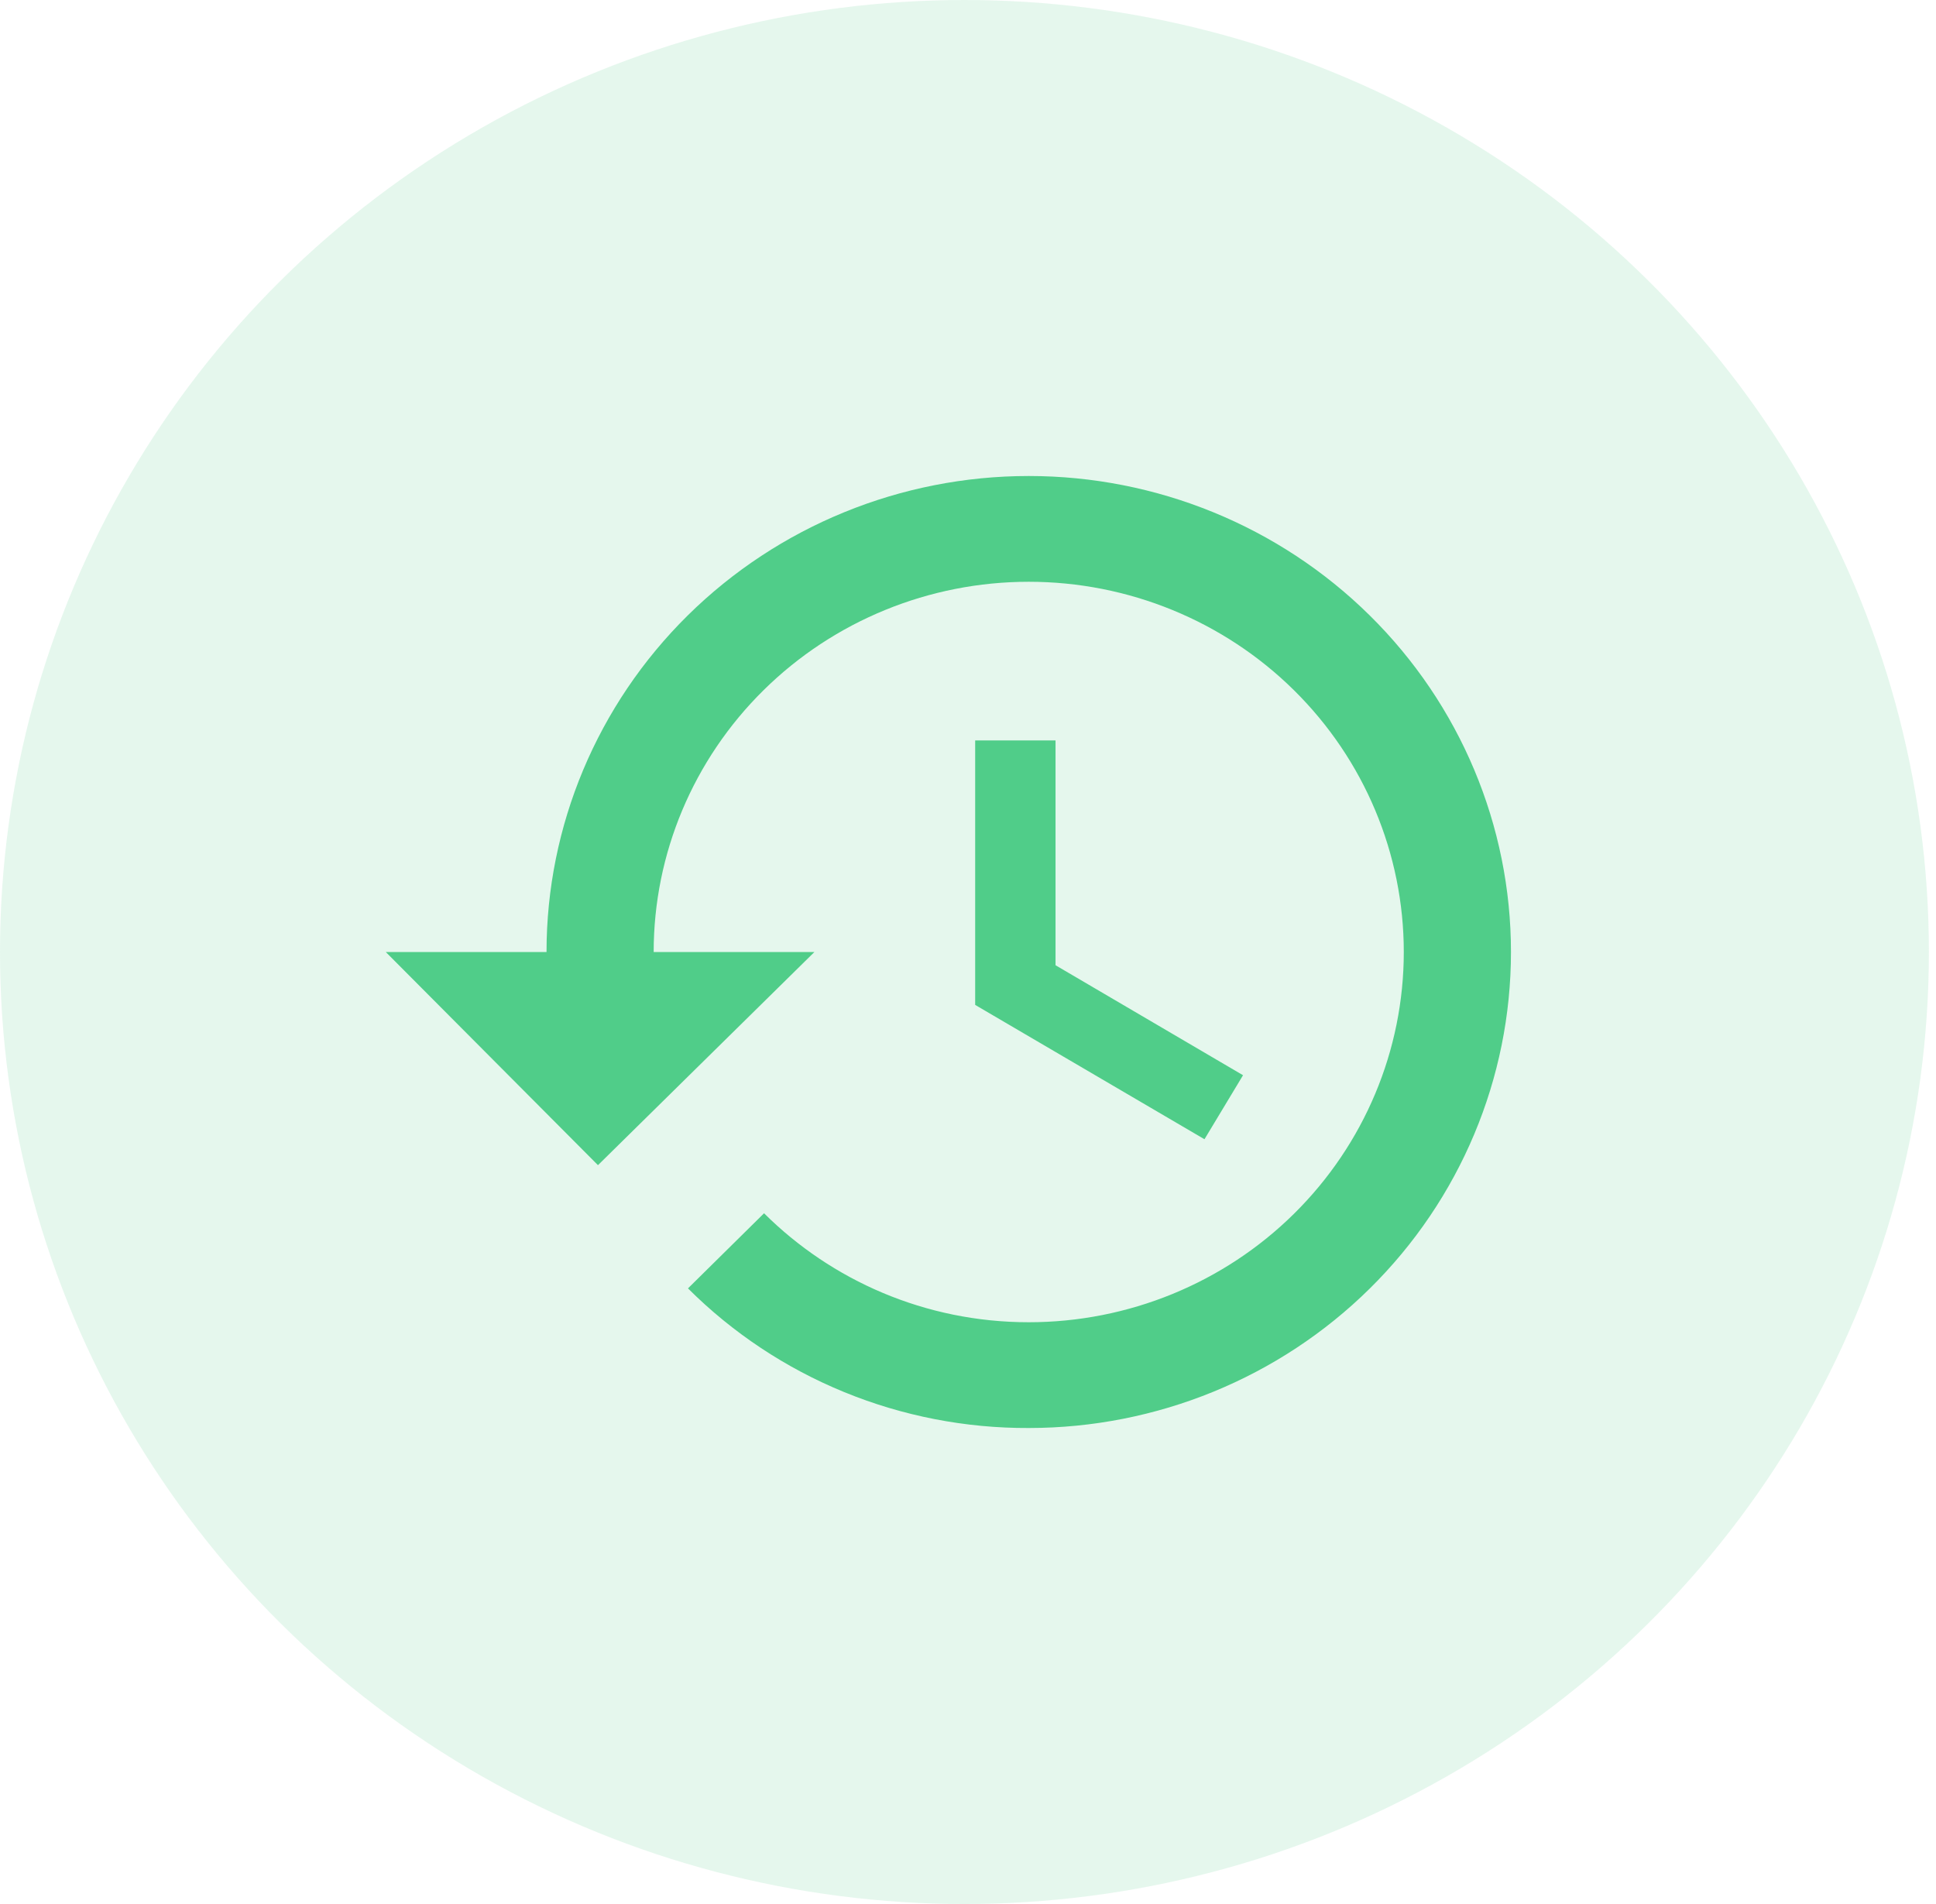 <svg width="61" height="60" viewBox="0 0 61 60" fill="none" xmlns="http://www.w3.org/2000/svg">
<ellipse cx="30.388" cy="30" rx="30.388" ry="30" fill="#50CD89" fill-opacity="0.15"/>
<path d="M33.258 23.333H30.726V31.667L37.951 35.9L39.166 33.883L33.258 30.417V23.333ZM32.414 15C28.384 15 24.52 16.58 21.67 19.393C18.821 22.206 17.22 26.022 17.22 30H12.155L18.841 36.717L25.661 30H20.596C20.596 26.906 21.841 23.938 24.058 21.75C26.274 19.562 29.28 18.333 32.414 18.333C35.548 18.333 38.554 19.562 40.77 21.75C42.986 23.938 44.231 26.906 44.231 30C44.231 33.094 42.986 36.062 40.77 38.25C38.554 40.438 35.548 41.667 32.414 41.667C29.155 41.667 26.201 40.35 24.074 38.233L21.677 40.6C23.08 42.001 24.753 43.112 26.596 43.867C28.44 44.623 30.418 45.008 32.414 45C36.443 45 40.308 43.42 43.157 40.607C46.007 37.794 47.608 33.978 47.608 30C47.608 26.022 46.007 22.206 43.157 19.393C40.308 16.58 36.443 15 32.414 15Z" fill="#50CD89"/>
</svg>
